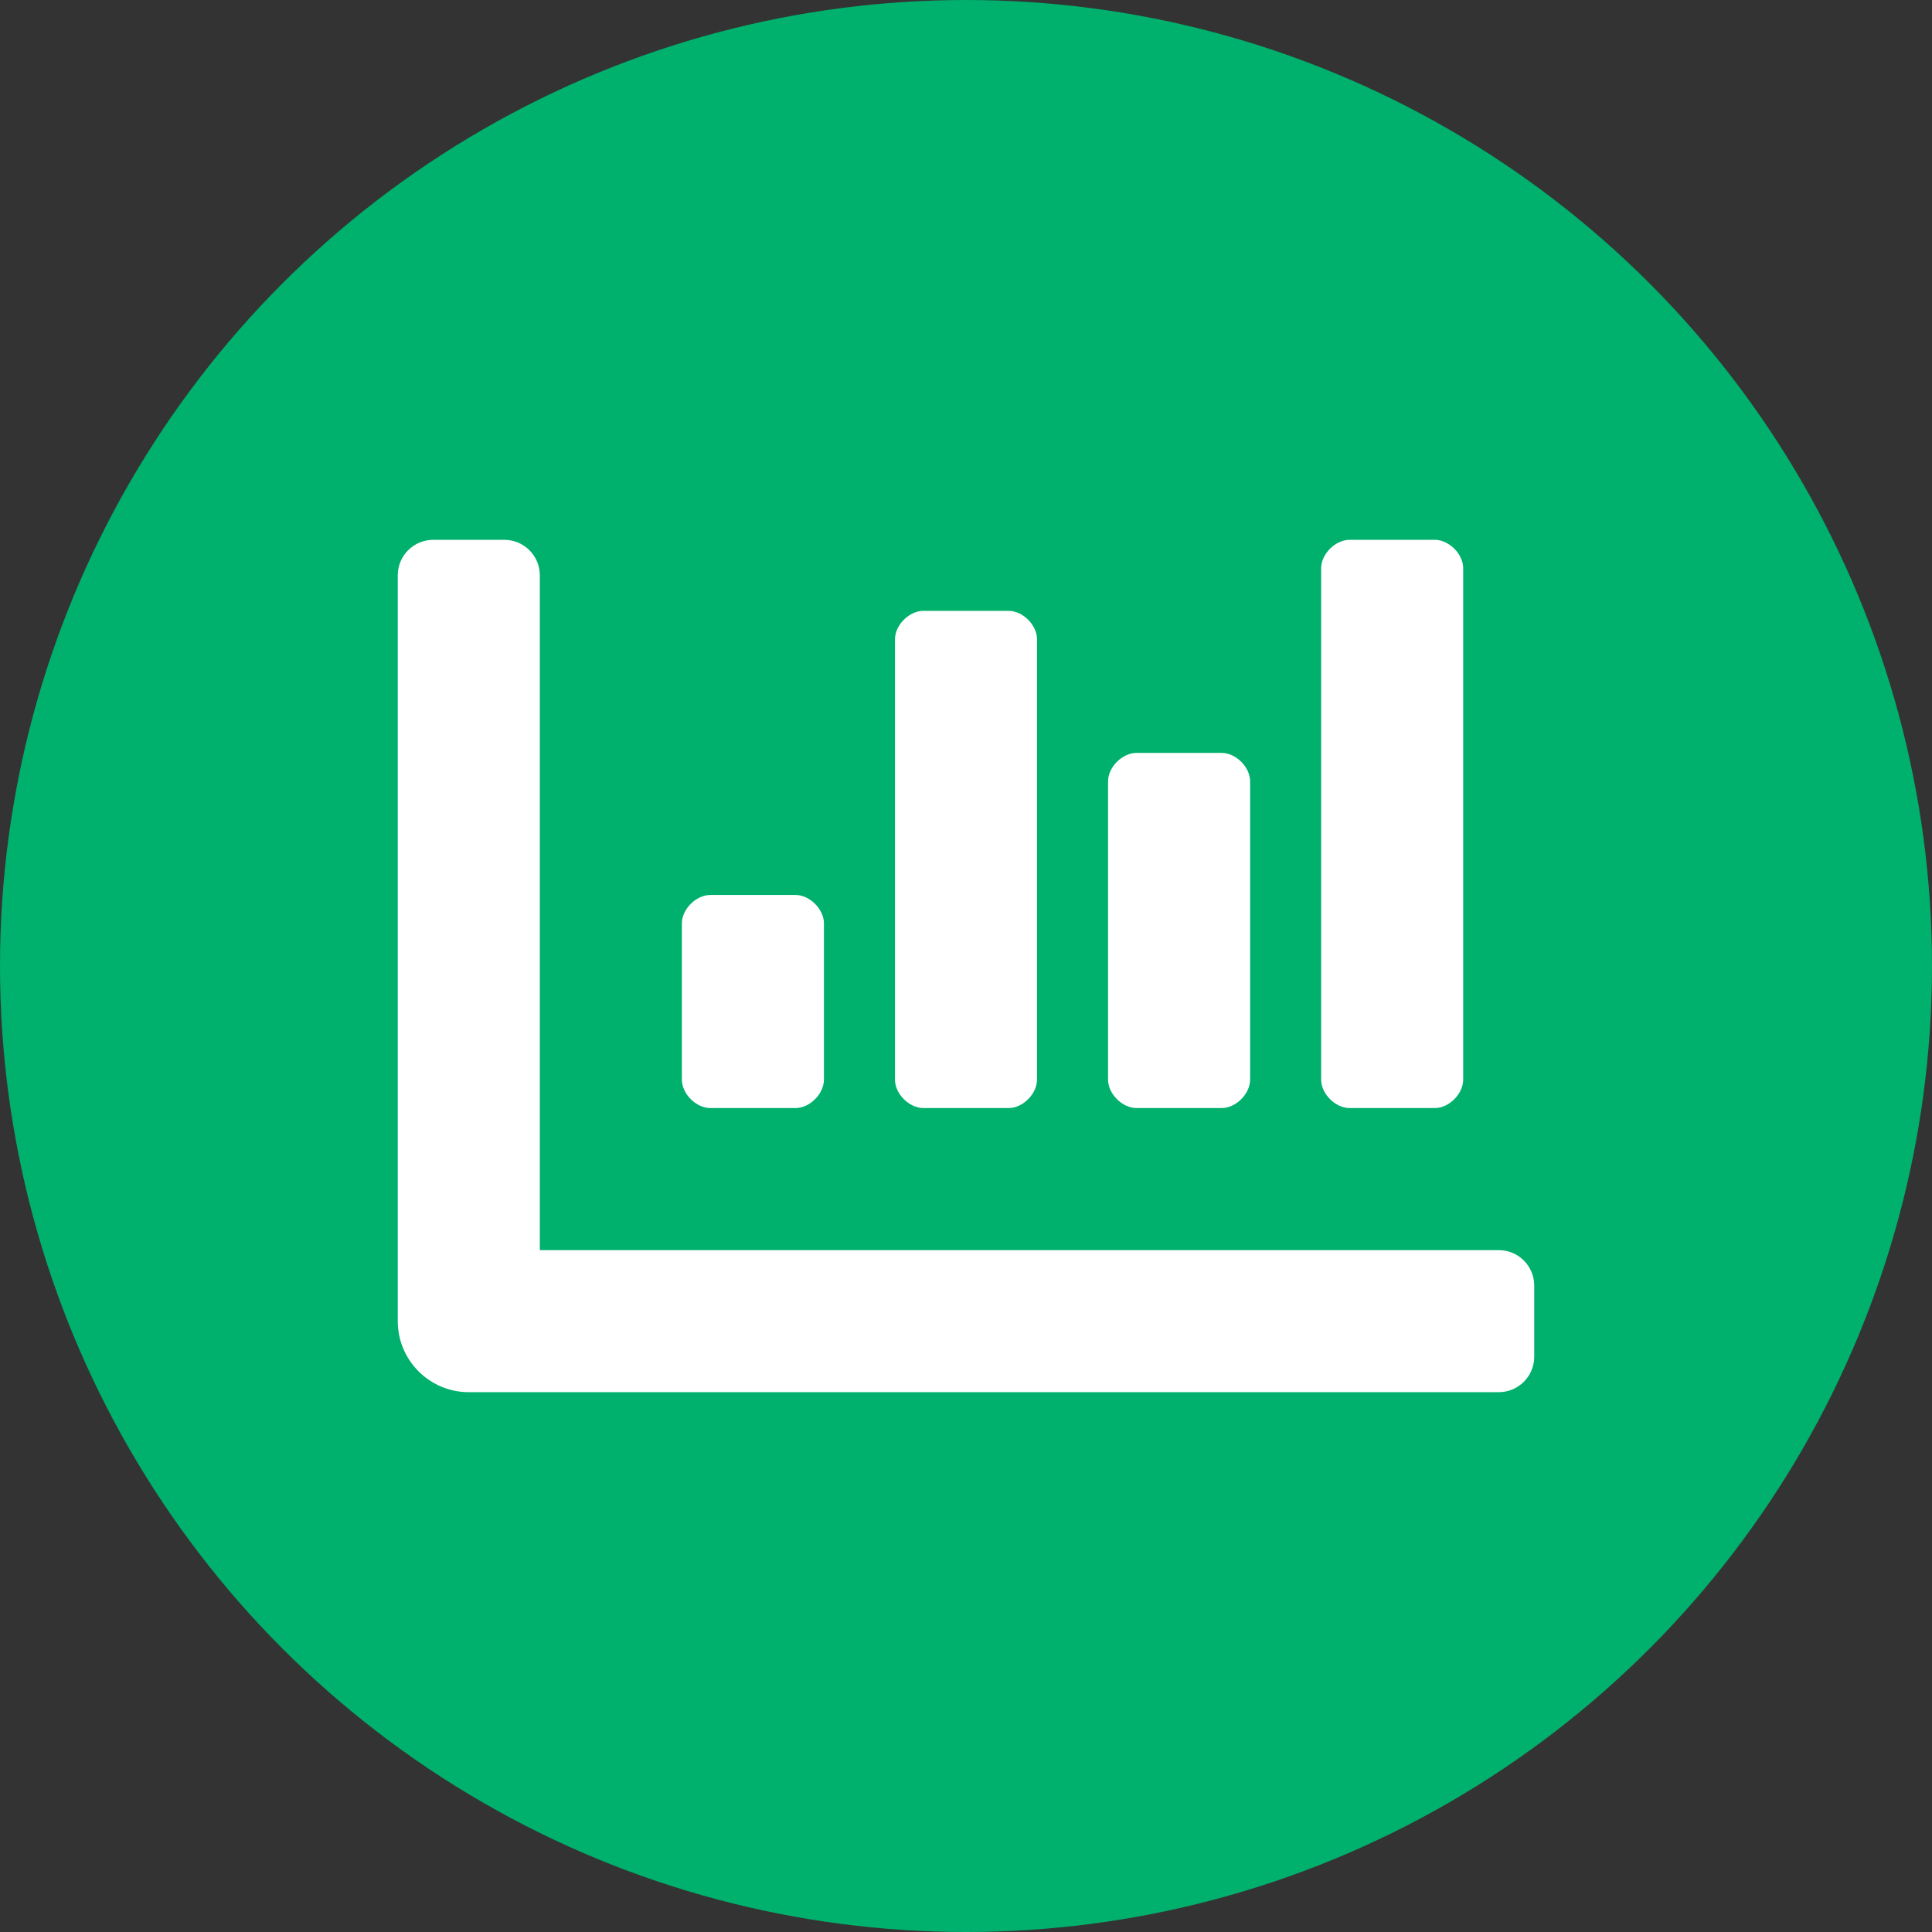 <svg xmlns="http://www.w3.org/2000/svg" xmlns:xlink="http://www.w3.org/1999/xlink" width="68" height="68" version="1.1" viewBox="0 0 68 68"><rect x="0" y="0" width="68" height="68" fill="#333333" stroke="none"/><title>GUI</title><g id="Dumpster" fill="none" fill-rule="evenodd" stroke="none" stroke-width="1"><g id="GUI"><circle id="Oval-Copy-4" cx="34" cy="34" r="34" fill="#00B06D"/><path id="c" fill="#FFF" fill-rule="nonzero" d="M50.5,39 C51,39 51.5,38.5 51.5,38 L51.5,20 C51.5,19.5 51,19 50.5,19 L47.5,19 C47,19 46.5,19.5 46.5,20 L46.5,38 C46.5,38.5 47,39 47.5,39 L50.5,39 Z M52.75,49 C53.441,49 54,48.441 54,47.75 L54,45.25 C54,44.559 53.441,44 52.75,44 L19,44 L19,20.25 C19,19.559 18.441,19 17.75,19 L15.25,19 C14.559,19 14,19.559 14,20.25 L14,46.5 C14,47.88 15.12,49 16.5,49 L52.75,49 Z M35.5,39 C36,39 36.5,38.5 36.5,38 L36.5,22.5 C36.5,22 36,21.5 35.5,21.5 L32.5,21.5 C32,21.5 31.5,22 31.5,22.5 L31.5,38 C31.5,38.5 32,39 32.5,39 L35.5,39 Z M43,39 C43.5,39 44,38.5 44,38 L44,27.5 C44,27 43.5,26.5 43,26.5 L40,26.5 C39.5,26.5 39,27 39,27.5 L39,38 C39,38.5 39.5,39 40,39 L43,39 Z M28,39 C28.5,39 29,38.5 29,38 L29,32.5 C29,32 28.5,31.5 28,31.5 L25,31.5 C24.5,31.5 24,32 24,32.5 L24,38 C24,38.5 24.5,39 25,39 L28,39 Z"/></g></g></svg>